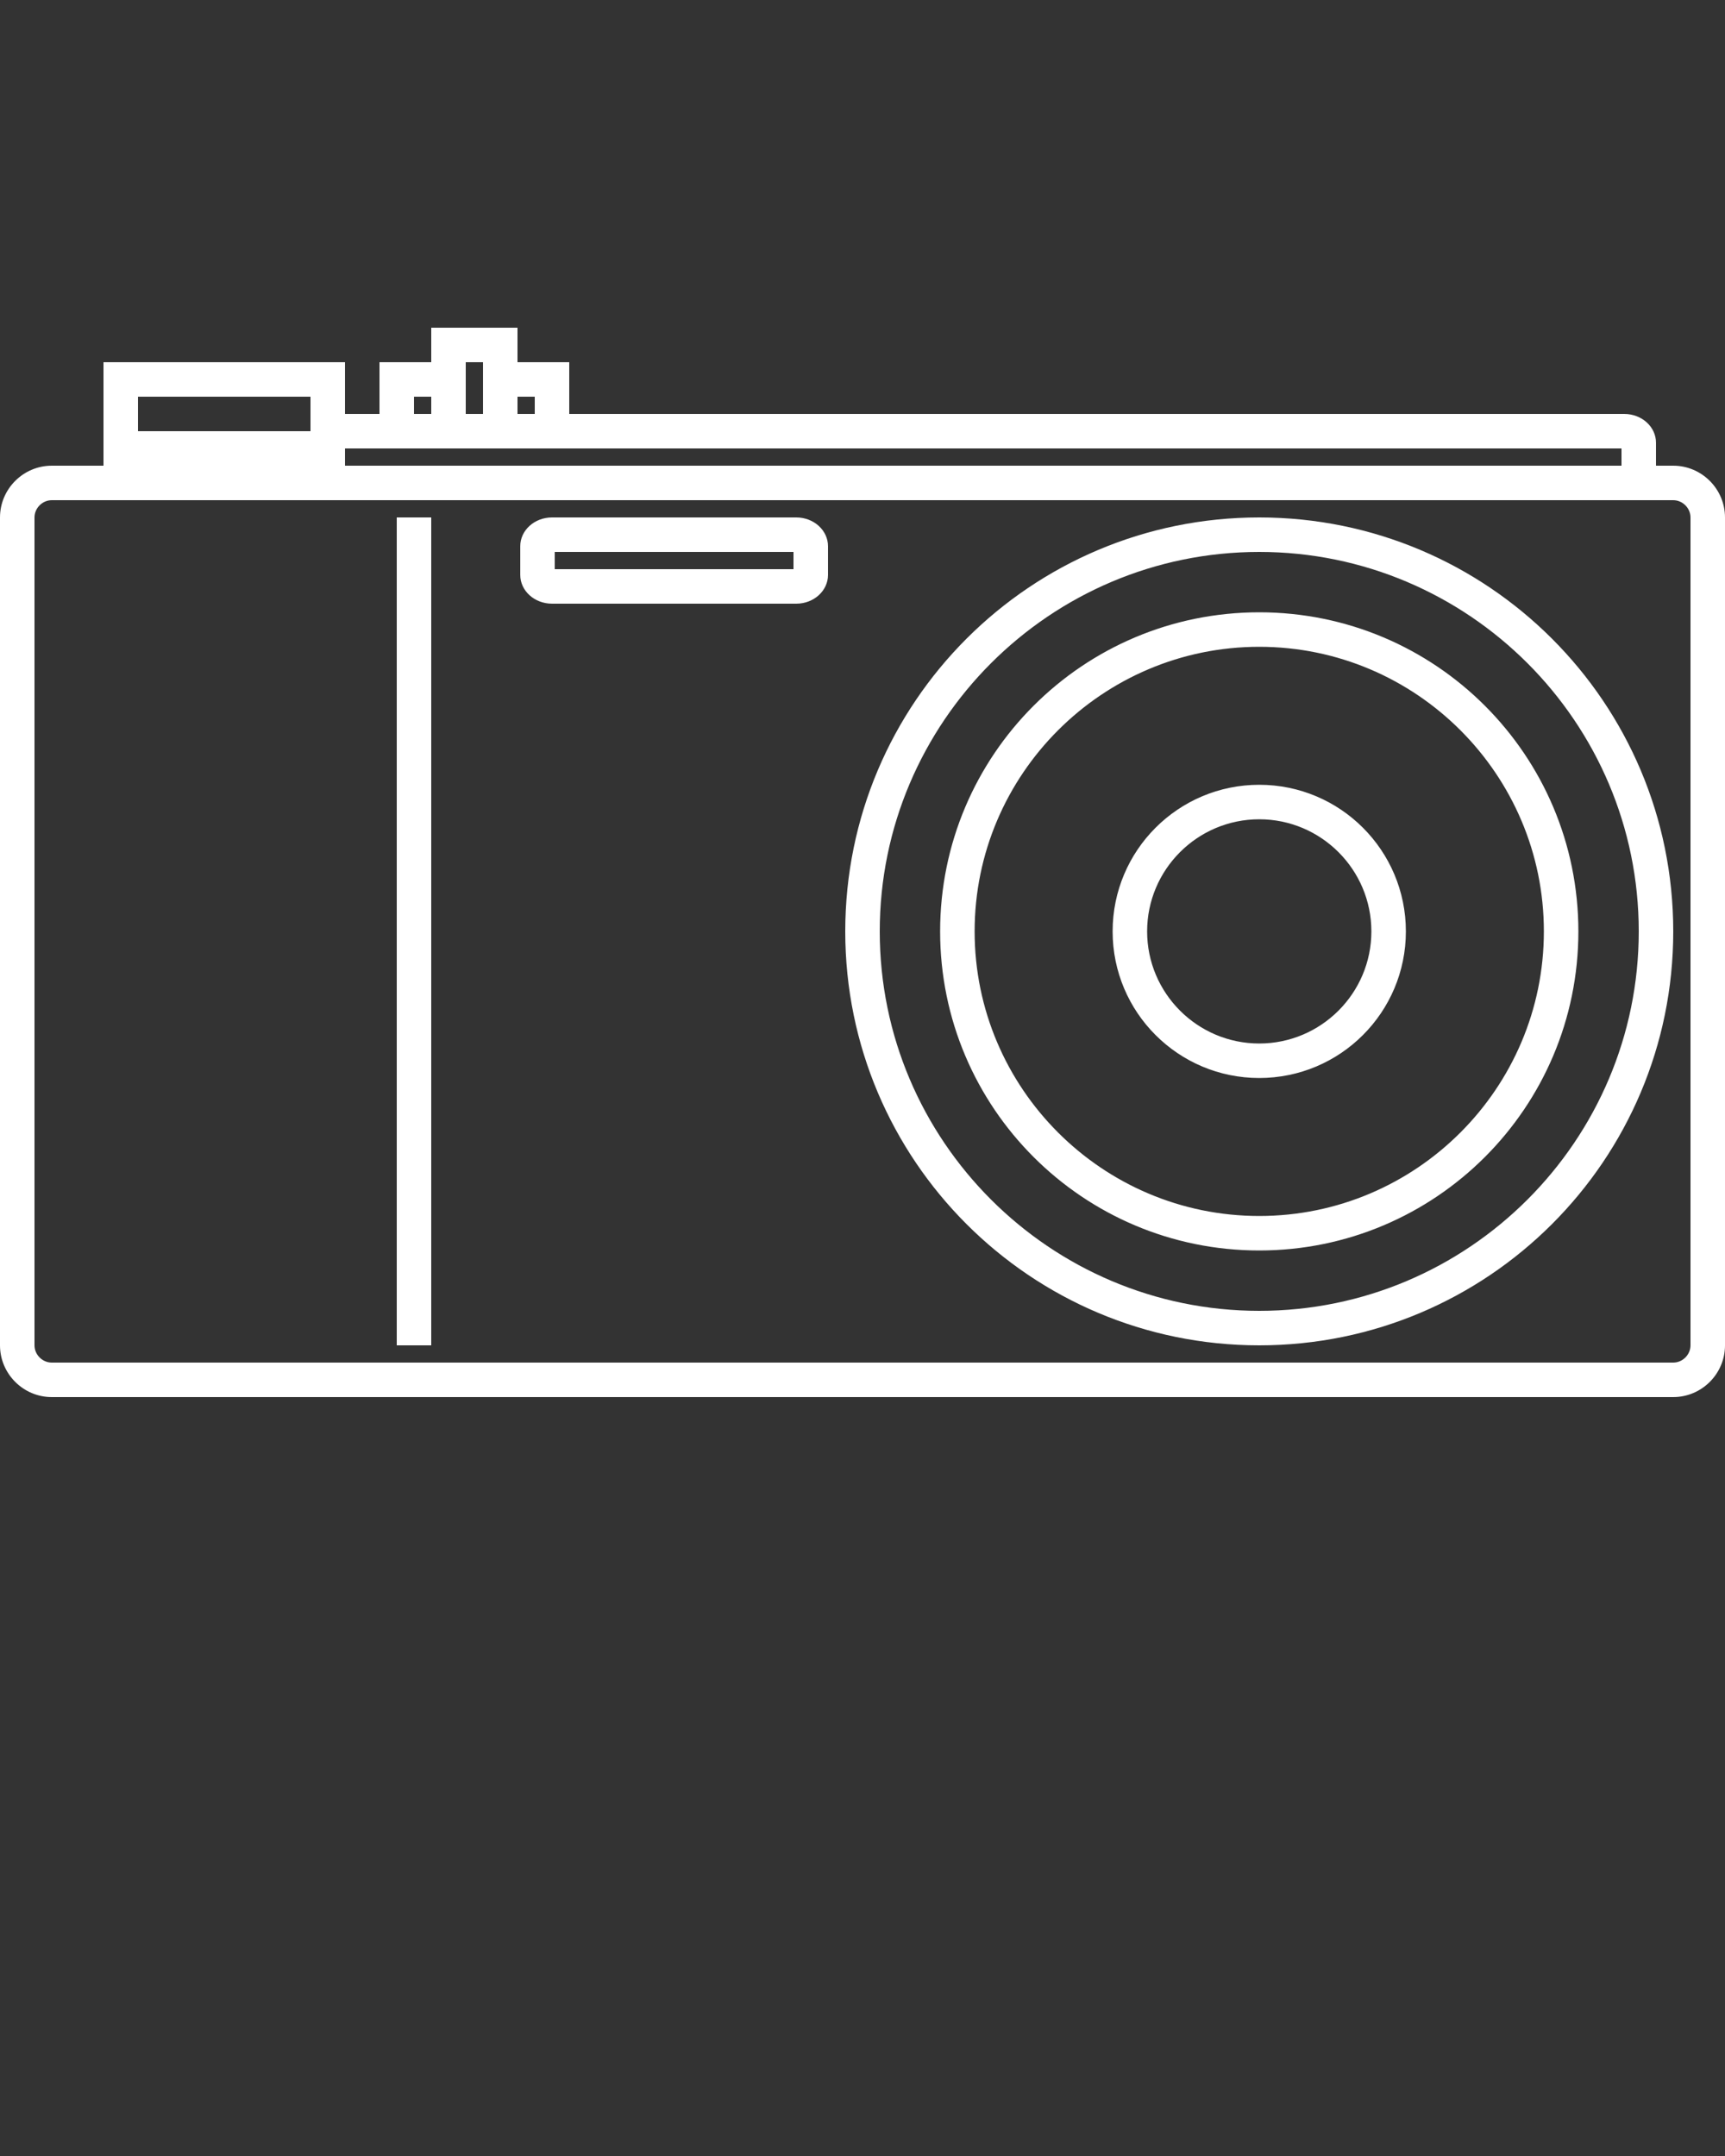 <svg xmlns="http://www.w3.org/2000/svg" xmlns:xlink="http://www.w3.org/1999/xlink" version="1.1" x="0px" y="0px" viewBox="0 0 100 125" enable-background="new 0 0 100 100" xml:space="preserve"><rect x="0" y="0" width="100" height="125" fill="#333333" stroke="none"/><g><g><path fill="#ffffff" d="M73,30c-13.255,0-24,10.745-24,24s10.745,24,24,24s24-10.745,24-24S86.255,30,73,30z M73,76c-12.131,0-22-9.869-22-22    s9.869-22,22-22s22,9.869,22,22S85.131,76,73,76z M97,27h-1v-1.332C96,24.746,95.176,24,94.16,24H33v-3h-3v-2h-5v2h-3v3h-2v-3H6v6    H3c-1.65,0-3,1.35-3,3v48c0,1.65,1.35,3,3,3h94c1.65,0,3-1.35,3-3V30C100,28.35,98.65,27,97,27z M30,23h1v1h-1V23z M27,21h1v3h-1    V21z M24,23h1v1h-1V23z M20,26h2h3h2h1h2h3h61v1H20V26z M8,23h10v2H8V23z M98,78c0,0.543-0.458,1-1,1H3c-0.542,0-1-0.457-1-1V30    c0-0.541,0.458-1,1-1h16.84h74.32H97c0.542,0,1,0.459,1,1V78z M73,35.5c-10.218,0-18.5,8.282-18.5,18.5S62.782,72.5,73,72.5    S91.5,64.218,91.5,54S83.218,35.5,73,35.5z M73,70.5c-9.098,0-16.5-7.402-16.5-16.5S63.902,37.5,73,37.5S89.5,44.902,89.5,54    S82.098,70.5,73,70.5z M23,78h2V30h-2V78z M46.16,30H32c-1.016,0-1.84,0.746-1.84,1.668v1.666C30.16,34.254,30.984,35,32,35h14.16    c1.016,0,1.84-0.746,1.84-1.666v-1.666C48,30.746,47.176,30,46.16,30z M46,33H32.16v-1H46V33z M73,45.5    c-4.694,0-8.5,3.805-8.5,8.5s3.806,8.5,8.5,8.5s8.5-3.805,8.5-8.5S77.694,45.5,73,45.5z M73,60.5c-3.584,0-6.5-2.916-6.5-6.5    s2.916-6.5,6.5-6.5s6.5,2.916,6.5,6.5S76.584,60.5,73,60.5z"/></g></g></svg>